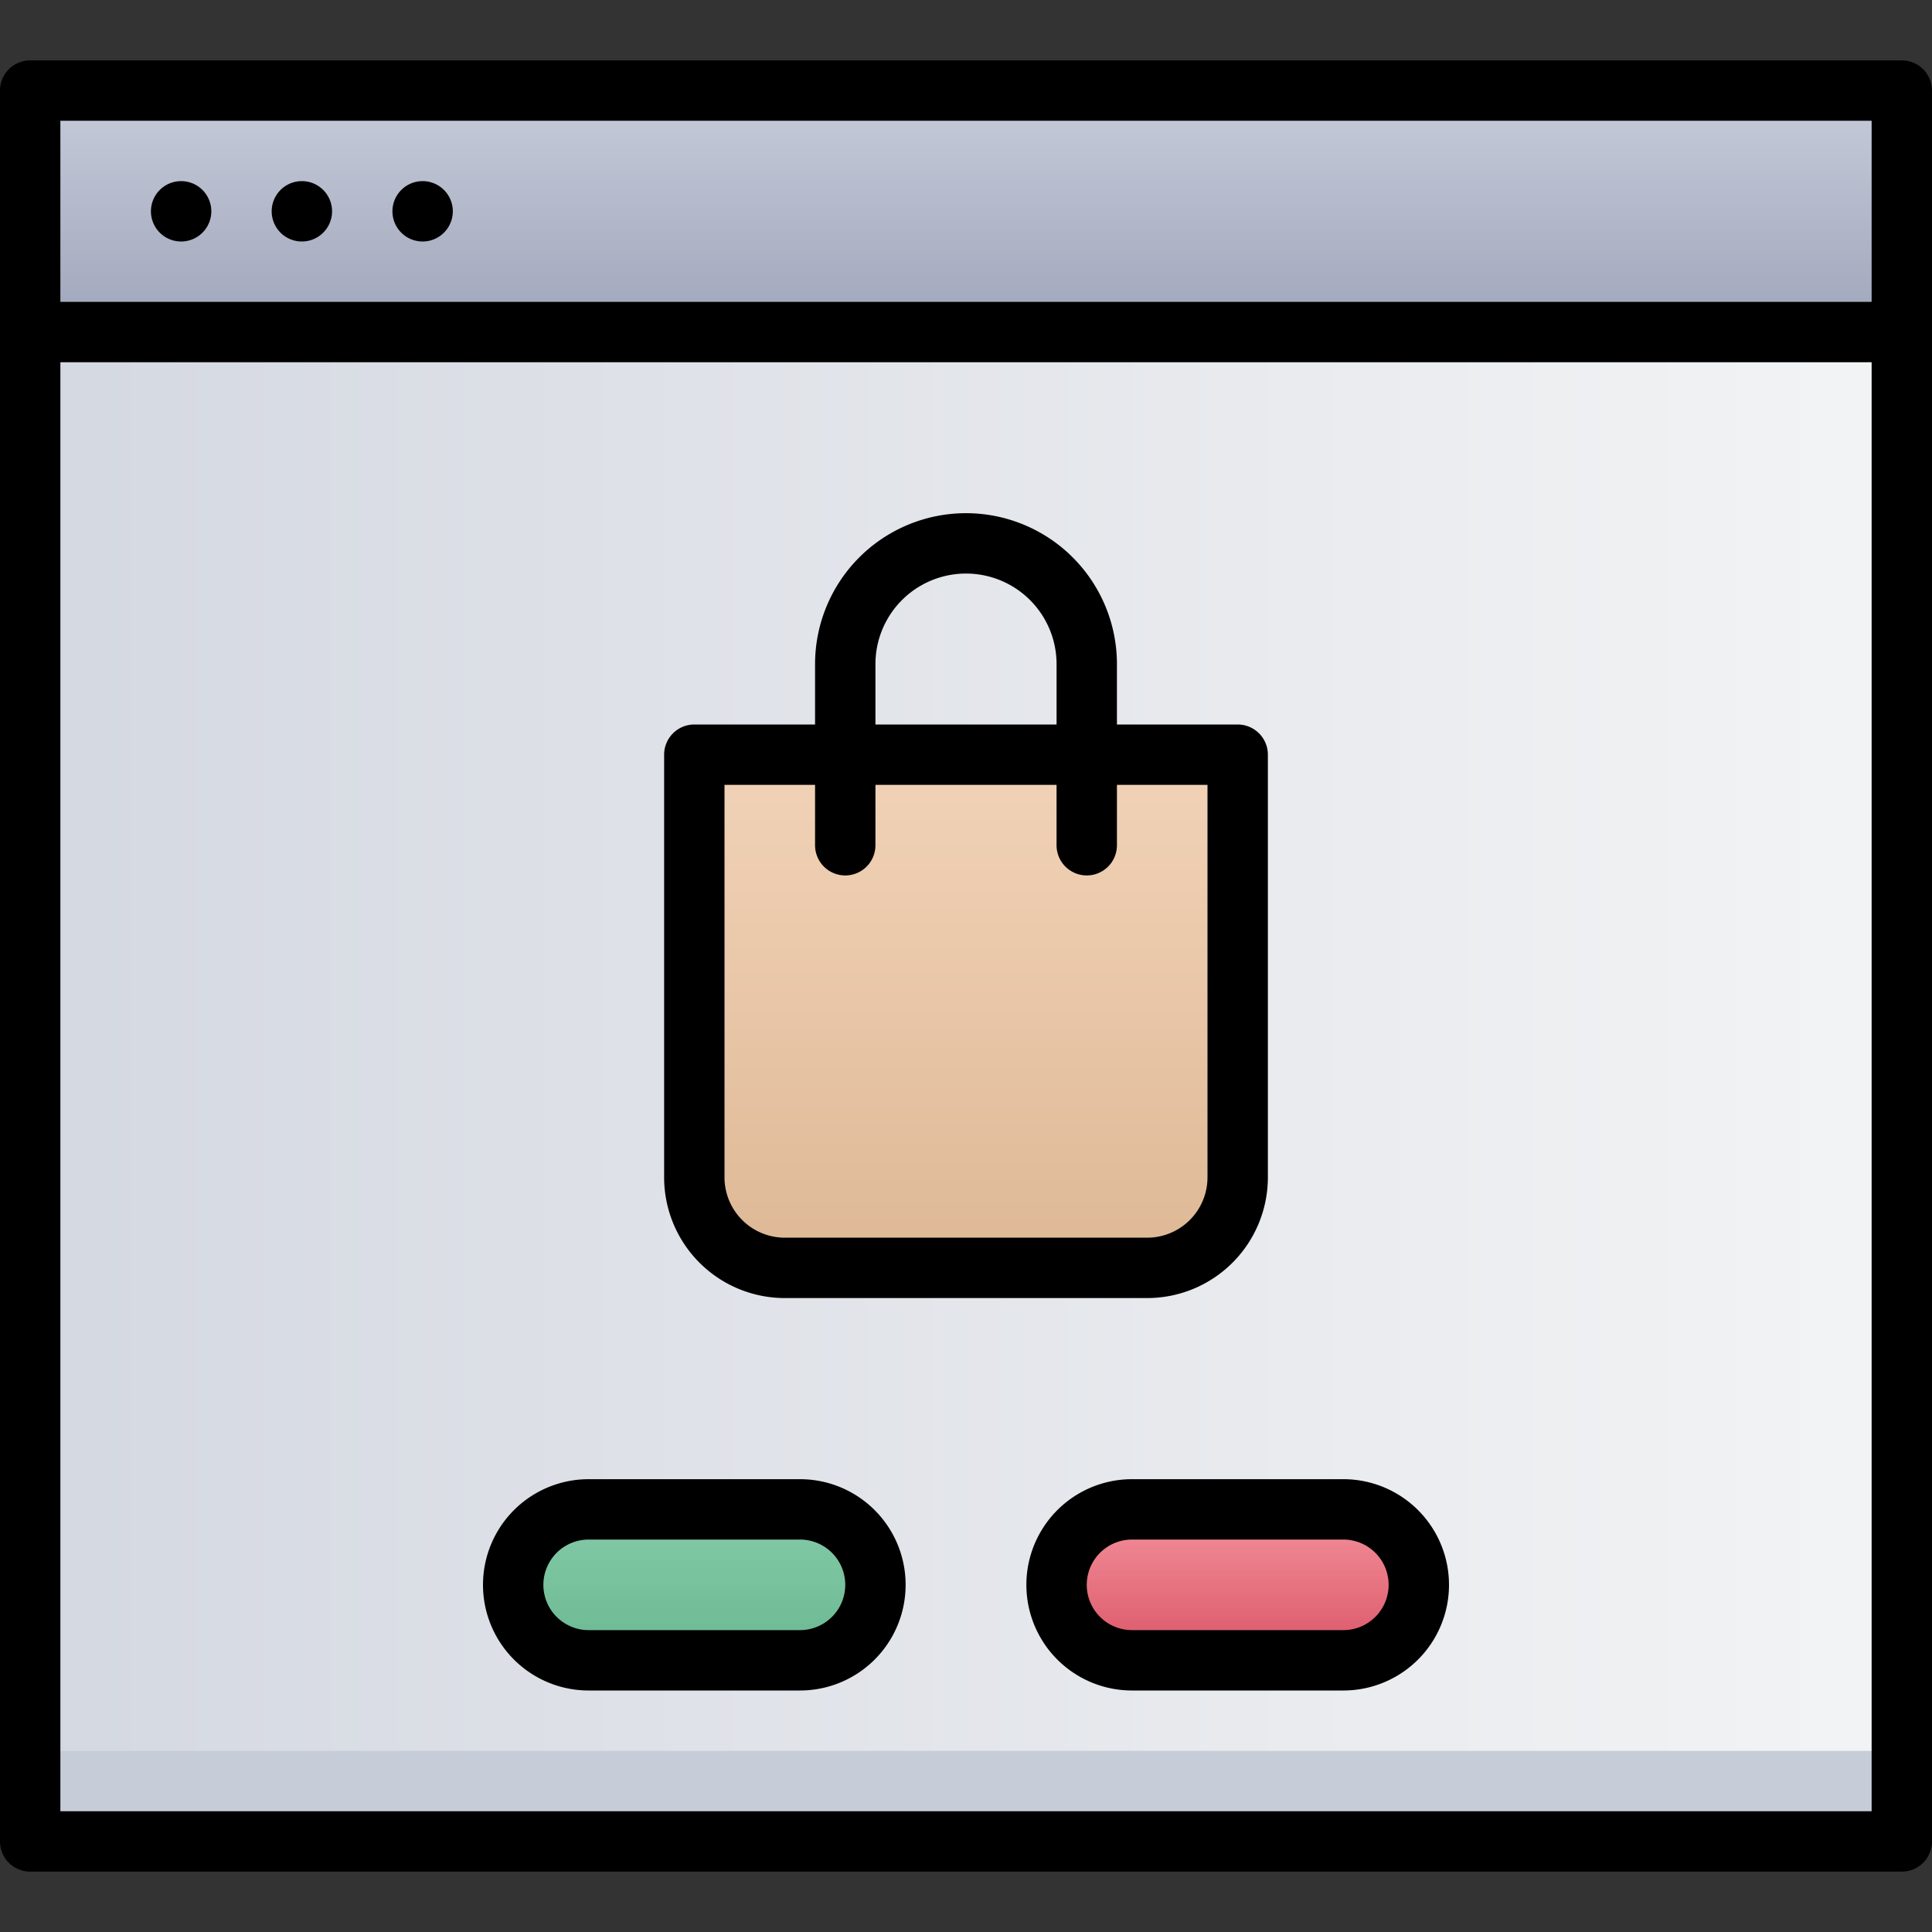<svg xmlns="http://www.w3.org/2000/svg" xmlns:xlink="http://www.w3.org/1999/xlink" viewBox="0 0 64 64"><rect x="0" y="0" width="64" height="64" fill="#333333" stroke="none"/><defs><style>.cls-1{fill:url(#linear-gradient);}.cls-2{fill:#c7cdd8;}.cls-3{fill:url(#linear-gradient-2);}.cls-4{fill:url(#linear-gradient-3);}.cls-5{fill:url(#linear-gradient-4);}.cls-6{fill:url(#linear-gradient-5);}</style><linearGradient id="linear-gradient" x1="1" y1="32" x2="63" y2="32" gradientUnits="userSpaceOnUse"><stop offset="0" stop-color="#d4d8e1"/><stop offset="1" stop-color="#f3f4f5"/></linearGradient><linearGradient id="linear-gradient-2" x1="32" y1="11" x2="32" y2="3" gradientUnits="userSpaceOnUse"><stop offset="0" stop-color="#a0a6ba"/><stop offset="1" stop-color="#c6ccda"/></linearGradient><linearGradient id="linear-gradient-3" x1="23" y1="55" x2="23" y2="50" gradientUnits="userSpaceOnUse"><stop offset="0" stop-color="#6ab891"/><stop offset="1" stop-color="#85cba9"/></linearGradient><linearGradient id="linear-gradient-4" x1="41" y1="55" x2="41" y2="50" gradientUnits="userSpaceOnUse"><stop offset="0" stop-color="#da5466"/><stop offset="1" stop-color="#f4929c"/></linearGradient><linearGradient id="linear-gradient-5" x1="32" y1="42" x2="32" y2="25" gradientUnits="userSpaceOnUse"><stop offset="0" stop-color="#deb895"/><stop offset="1" stop-color="#f2d3b8"/></linearGradient></defs><title>Website</title><g id="Website"><rect class="cls-1" x="1" y="3" width="62" height="58"/><rect class="cls-2" x="1" y="58" width="62" height="3"/><rect class="cls-3" x="1" y="3" width="62" height="8"/><rect class="cls-4" x="17" y="50" width="12" height="5" rx="2.5"/><rect class="cls-5" x="35" y="50" width="12" height="5" rx="2.5"/><path class="cls-6" d="M23,25H41a0,0,0,0,1,0,0V39a3,3,0,0,1-3,3H26a3,3,0,0,1-3-3V25A0,0,0,0,1,23,25Z"/><path d="M63,2H1A1,1,0,0,0,0,3V61a1,1,0,0,0,1,1H63a1,1,0,0,0,1-1V3A1,1,0,0,0,63,2ZM2,4H62v6H2ZM2,60V12H62V60Z"/><path d="M6,6A1,1,0,0,0,6,8,1,1,0,0,0,6,6Z"/><path d="M10,6a1,1,0,0,0,0,2A1,1,0,0,0,10,6Z"/><path d="M14,6a1,1,0,0,0,0,2A1,1,0,0,0,14,6Z"/><path d="M26.5,49h-7a3.5,3.5,0,0,0,0,7h7a3.5,3.5,0,0,0,0-7Zm0,5h-7a1.5,1.5,0,0,1,0-3h7A1.5,1.5,0,0,1,26.5,54Z"/><path d="M44.5,49h-7a3.5,3.5,0,0,0,0,7h7a3.5,3.5,0,0,0,0-7Zm0,5h-7a1.5,1.5,0,0,1,0-3h7A1.5,1.5,0,0,1,44.5,54Z"/><path d="M26,43H38a4,4,0,0,0,4-4V25a1,1,0,0,0-1-1H37V22a5,5,0,0,0-10,0v2H23a1,1,0,0,0-1,1V39A4,4,0,0,0,26,43Zm3-21a3,3,0,0,1,6,0v2H29Zm-5,4h3v2a1,1,0,0,0,2,0V26h6v2a1,1,0,0,0,2,0V26h3V39a2,2,0,0,1-2,2H26a2,2,0,0,1-2-2Z"/></g></svg>